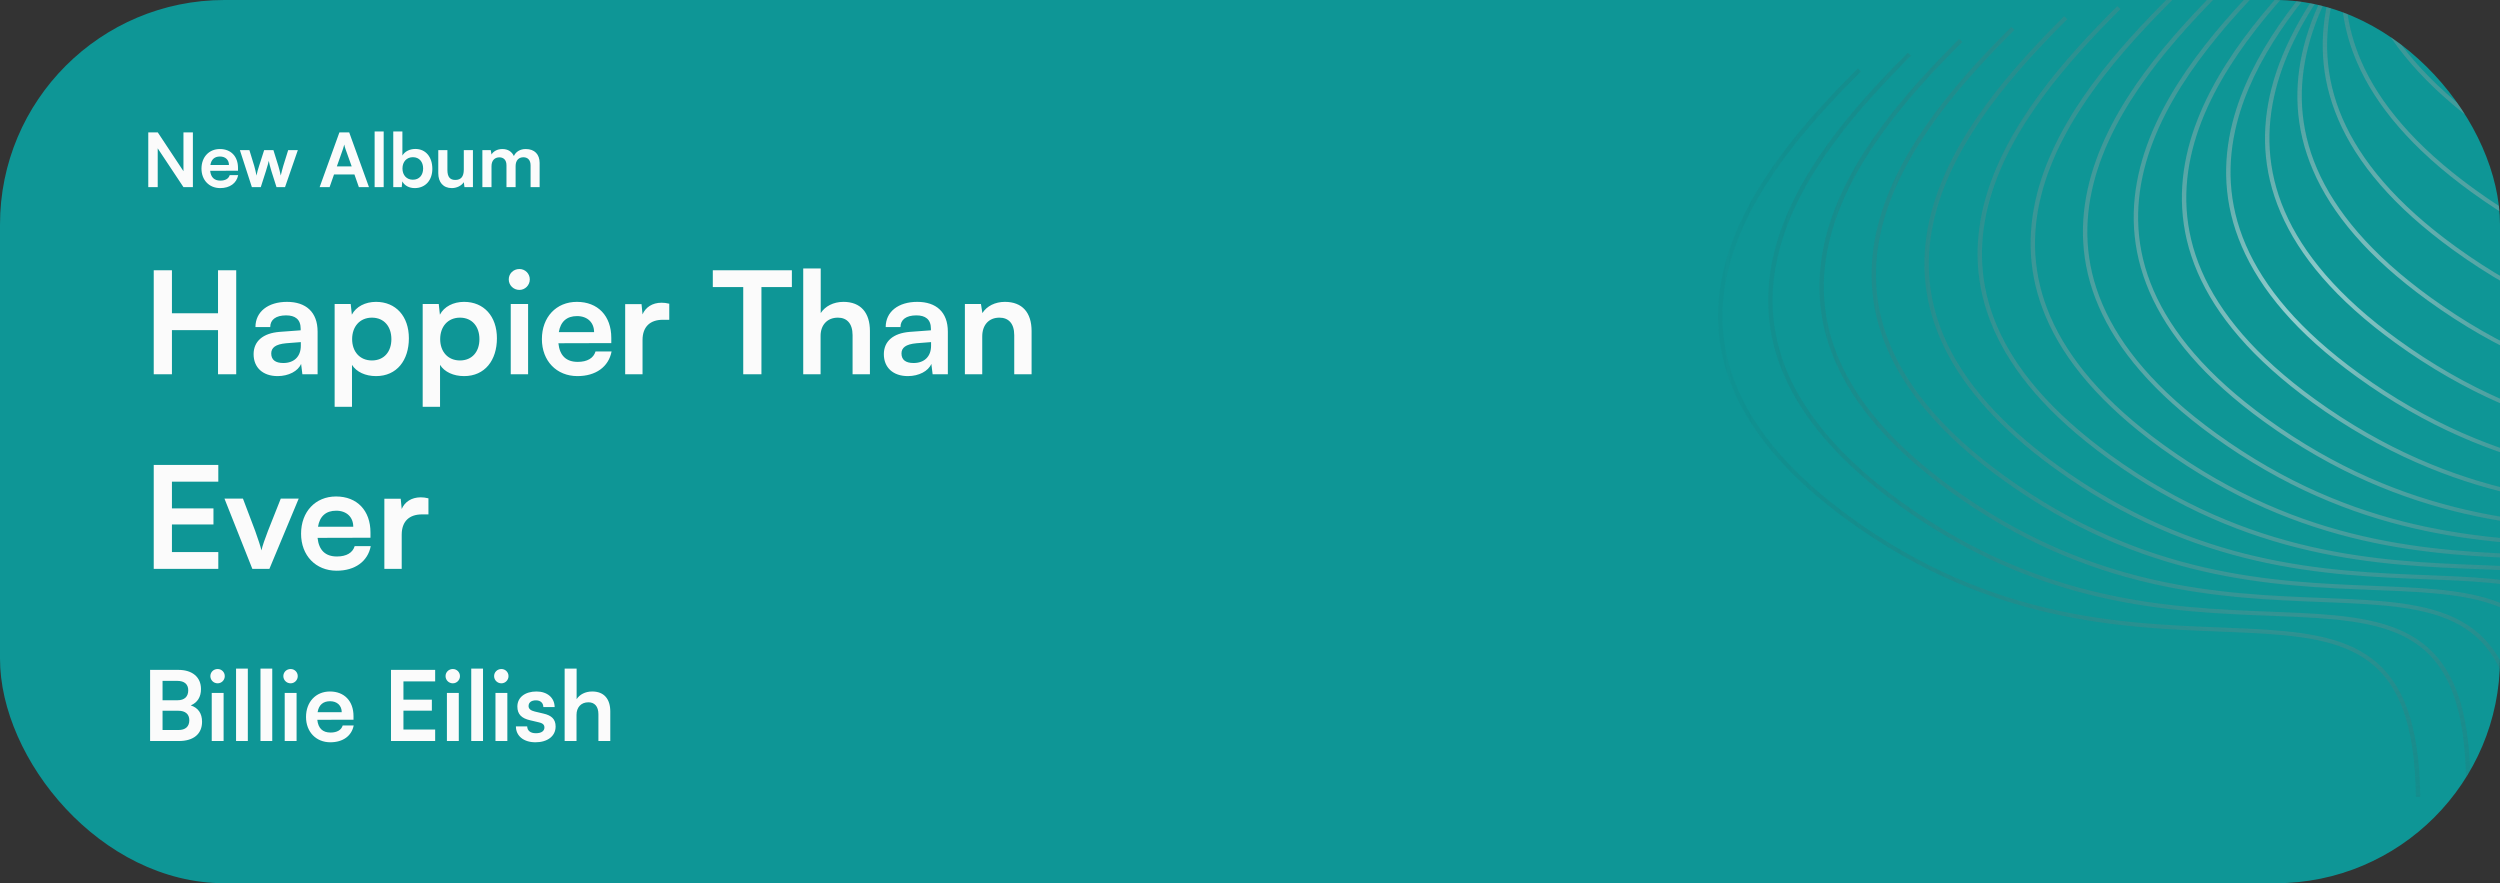 <svg width="334" height="118" viewBox="0 0 334 118" fill="none" xmlns="http://www.w3.org/2000/svg">
<rect x="0" y="0" width="334" height="118" fill="#333333" stroke="none"/>
<g clip-path="url(#clip0_1_188)">
<rect width="334" height="118" rx="30" fill="#0E9696"/>
<path fill-rule="evenodd" clip-rule="evenodd" d="M334.516 -61.664C327.755 -54.919 319.36 -45.674 316.702 -35.18C315.871 -31.901 315.6 -28.499 316.113 -25.013C315.553 -22.546 315.316 -20.011 315.496 -17.425C315.429 -17.187 315.365 -16.947 315.304 -16.707C314.832 -14.843 314.541 -12.939 314.472 -11.003C314.153 -10.097 313.873 -9.181 313.639 -8.255C313.569 -7.978 313.502 -7.7 313.44 -7.421C307.277 -0.995 300.58 7.218 298.258 16.382C296.927 21.638 297.033 27.211 299.503 32.935C301.972 38.657 306.794 44.508 314.854 50.338C333.631 63.919 351.102 64.601 364.506 65.124C365.751 65.172 366.96 65.219 368.133 65.275C375.053 65.606 380.594 66.244 384.45 69.187C388.286 72.115 390.528 77.39 390.641 87.199L391.23 87.213C391.117 77.355 388.866 71.857 384.812 68.763C380.778 65.684 375.033 65.052 368.142 64.723C366.967 64.666 365.757 64.619 364.513 64.57C351.115 64.047 333.821 63.37 315.202 49.904C307.206 44.12 302.466 38.347 300.048 32.743C297.631 27.143 297.524 21.69 298.831 16.529C301.038 7.818 307.27 -0.05 313.223 -6.348L313.217 -6.317C313.066 -5.985 312.919 -5.651 312.777 -5.315C308.671 -0.208 305.04 5.611 303.454 11.874C302.122 17.13 302.228 22.702 304.699 28.427C307.168 34.148 311.989 39.999 320.049 45.829C338.827 59.411 356.298 60.092 369.701 60.615C370.946 60.663 372.156 60.711 373.328 60.767C380.248 61.097 385.79 61.736 389.646 64.679C393.481 67.606 395.724 72.882 395.837 82.69L396.426 82.704C396.312 72.847 394.061 67.349 390.007 64.254C385.973 61.175 380.229 60.543 373.337 60.214C372.163 60.158 370.953 60.111 369.709 60.062C356.311 59.538 339.016 58.862 320.398 45.395C312.401 39.611 307.661 33.838 305.243 28.235C302.826 22.634 302.719 17.181 304.027 12.02C305.326 6.894 308.018 2.06 311.227 -2.334C309.732 0.397 308.527 3.255 307.778 6.212C306.447 11.468 306.553 17.04 309.023 22.765C311.492 28.486 316.314 34.337 324.374 40.167C343.151 53.749 360.622 54.43 374.026 54.953L374.027 54.953L374.027 54.953L374.032 54.953L374.035 54.953C375.277 55.002 376.483 55.049 377.653 55.105C384.573 55.435 390.114 56.074 393.97 59.017C397.806 61.944 400.048 67.22 400.161 77.028L400.75 77.042C400.637 67.185 398.386 61.687 394.332 58.592C390.298 55.513 384.553 54.881 377.662 54.552C376.487 54.496 375.277 54.449 374.033 54.4C360.635 53.876 343.341 53.2 324.723 39.733C316.726 33.949 311.986 28.176 309.568 22.573C307.151 16.972 307.044 11.519 308.351 6.358C309.027 3.69 310.081 1.101 311.389 -1.388C311.31 -1.11 311.234 -0.831 311.163 -0.55C309.832 4.705 309.938 10.278 312.408 16.003C314.878 21.724 319.699 27.575 327.759 33.405C346.536 46.987 364.007 47.668 377.411 48.191L377.413 48.191C378.657 48.239 379.866 48.286 381.038 48.342C387.958 48.673 393.5 49.312 397.356 52.255C401.191 55.182 403.434 60.458 403.547 70.266L404.136 70.28C404.022 60.422 401.771 54.925 397.717 51.83C393.683 48.751 387.939 48.119 381.047 47.79C379.872 47.734 378.662 47.686 377.419 47.638C364.021 47.114 346.726 46.438 328.108 32.971C320.111 27.187 315.371 21.414 312.953 15.811C310.536 10.21 310.429 4.757 311.737 -0.404C312.049 -1.637 312.442 -2.854 312.904 -4.051C312.526 -0.061 313.062 4.077 314.884 8.298C317.353 14.02 322.174 19.871 330.234 25.701C349.012 39.282 366.483 39.964 379.887 40.486C381.131 40.535 382.341 40.582 383.513 40.638C390.434 40.969 395.975 41.607 399.831 44.55C403.666 47.478 405.909 52.753 406.022 62.561L406.611 62.575C406.497 52.718 404.246 47.22 400.192 44.126C396.158 41.047 390.414 40.415 383.522 40.085C382.348 40.029 381.138 39.982 379.894 39.933C366.496 39.409 349.201 38.733 330.583 25.267C322.586 19.483 317.847 13.709 315.428 8.106C313.458 3.54 313.023 -0.928 313.638 -5.22C313.889 -5.607 314.144 -5.991 314.405 -6.372C314.5 -6.486 314.596 -6.599 314.691 -6.712C314.993 -4.555 315.595 -2.366 316.549 -0.154C319.019 5.567 323.84 11.418 331.9 17.248C350.677 30.83 368.148 31.511 381.552 32.034C382.797 32.082 384.007 32.129 385.179 32.185C392.099 32.516 397.641 33.155 401.497 36.098C405.332 39.025 407.575 44.301 407.688 54.109L408.277 54.123C408.163 44.265 405.912 38.768 401.858 35.673C397.824 32.594 392.08 31.962 385.188 31.633C384.013 31.577 382.803 31.529 381.56 31.481C368.162 30.957 350.867 30.281 332.249 16.814C324.252 11.03 319.512 5.257 317.094 -0.346C316.079 -2.698 315.472 -5.023 315.205 -7.311C315.906 -8.121 316.613 -8.911 317.32 -9.679C317.388 -9.512 317.458 -9.344 317.531 -9.177C320 -3.455 324.821 2.396 332.881 8.225C351.658 21.807 369.13 22.488 382.533 23.011L382.536 23.011L382.539 23.011L382.544 23.012L382.549 23.012C383.789 23.06 384.993 23.107 386.16 23.163C393.08 23.494 398.622 24.132 402.478 27.075C406.313 30.003 408.556 35.278 408.669 45.086L409.258 45.1C409.144 35.243 406.893 29.745 402.839 26.651C398.805 23.572 393.061 22.939 386.169 22.61C384.995 22.554 383.784 22.507 382.541 22.458C369.143 21.934 351.848 21.258 333.23 7.792C325.233 2.007 320.493 -3.766 318.075 -9.369C317.963 -9.629 317.856 -9.888 317.754 -10.148C318.804 -11.276 319.85 -12.357 320.87 -13.386C323.641 -9.356 327.684 -5.285 333.298 -1.225C352.075 12.357 369.546 13.038 382.95 13.561C384.194 13.609 385.404 13.657 386.576 13.713C393.497 14.043 399.038 14.682 402.894 17.625C406.729 20.552 408.972 25.828 409.085 35.636L409.674 35.65C409.56 25.793 407.309 20.295 403.255 17.2C399.221 14.121 393.477 13.489 386.585 13.16C385.411 13.104 384.201 13.057 382.957 13.008C369.559 12.484 352.264 11.808 333.646 -1.659C328.019 -5.729 324.005 -9.793 321.278 -13.796L321.462 -13.982L321.704 -14.223L321.268 -14.61C321.162 -14.504 321.055 -14.397 320.948 -14.29C320.912 -14.345 320.875 -14.401 320.839 -14.457C322.59 -16.401 324.356 -18.216 326.028 -19.885L325.593 -20.271C323.961 -18.644 322.233 -16.87 320.515 -14.968C320.295 -15.321 320.086 -15.674 319.886 -16.026C322.924 -19.99 326.328 -23.569 329.413 -26.647L328.978 -27.034C325.951 -24.015 322.597 -20.494 319.577 -16.584C319.251 -17.187 318.954 -17.787 318.683 -18.386C322.399 -24.508 327.47 -29.944 331.889 -34.351L331.453 -34.738C327.126 -30.422 322.129 -25.081 318.396 -19.043C318.063 -19.834 317.776 -20.623 317.532 -21.407C321.101 -29.757 327.868 -37.131 333.554 -42.804L333.119 -43.191C327.585 -37.671 320.957 -30.476 317.276 -22.292C317.033 -23.191 316.846 -24.085 316.711 -24.973C316.758 -25.177 316.807 -25.381 316.859 -25.584C319.479 -35.925 327.772 -45.079 334.536 -51.826L334.1 -52.213C327.528 -45.657 319.411 -36.737 316.521 -26.605C316.287 -29.482 316.582 -32.299 317.275 -35.034C319.895 -45.375 328.188 -54.529 334.952 -61.277L334.516 -61.664ZM314.565 -7.747C314.494 -7.609 314.425 -7.472 314.356 -7.333C314.43 -7.439 314.504 -7.544 314.579 -7.649L314.569 -7.751L314.565 -7.747ZM316.271 -9.925C316.483 -10.199 316.697 -10.471 316.912 -10.741C316.829 -10.973 316.75 -11.204 316.674 -11.435C316.291 -10.829 315.922 -10.215 315.567 -9.595C315.736 -9.765 315.905 -9.934 316.073 -10.101L316.271 -9.925ZM320.538 -13.878C319.927 -13.261 319.304 -12.626 318.676 -11.972C319.261 -12.668 319.852 -13.35 320.446 -14.017L320.506 -13.926L320.538 -13.878ZM320.118 -14.527C319.907 -14.862 319.705 -15.197 319.511 -15.532C318.664 -14.407 317.85 -13.253 317.081 -12.071C317.162 -11.805 317.248 -11.539 317.34 -11.272C318.25 -12.393 319.182 -13.479 320.118 -14.527ZM314.411 -8.723L314.337 -8.585C314.382 -8.752 314.429 -8.918 314.477 -9.084C314.48 -9.011 314.483 -8.938 314.487 -8.865L314.411 -8.723ZM316.445 -12.17C315.959 -11.414 315.491 -10.647 315.045 -9.869C315.042 -10.209 315.046 -10.548 315.057 -10.886C315.368 -11.761 315.716 -12.627 316.097 -13.482C316.2 -13.046 316.316 -12.608 316.445 -12.17ZM319.196 -16.087C318.389 -15.024 317.608 -13.932 316.867 -12.815C316.726 -13.331 316.605 -13.846 316.501 -14.36C317.054 -15.523 317.666 -16.667 318.326 -17.788C318.592 -17.222 318.882 -16.655 319.196 -16.087ZM318.028 -18.44C318.001 -18.503 317.974 -18.565 317.947 -18.627C317.665 -19.281 317.413 -19.933 317.192 -20.582C316.768 -19.52 316.398 -18.443 316.09 -17.352C316.139 -16.685 316.216 -16.015 316.323 -15.341C316.849 -16.392 317.42 -17.426 318.028 -18.44ZM315.889 -14.445C315.806 -14.868 315.735 -15.29 315.676 -15.711C315.471 -14.785 315.312 -13.851 315.205 -12.908C315.421 -13.424 315.649 -13.936 315.889 -14.445ZM316.911 -21.455C316.588 -20.689 316.292 -19.915 316.026 -19.134C316.027 -20.583 316.158 -22.016 316.4 -23.429C316.541 -22.773 316.711 -22.115 316.911 -21.455ZM292.347 19.826C295.006 9.332 303.401 0.087 310.162 -6.658L310.597 -6.271C303.833 0.476 295.54 9.631 292.92 19.972C291.613 25.133 291.72 30.586 294.137 36.187C296.555 41.79 301.295 47.563 309.292 53.347C327.91 66.814 345.204 67.49 358.602 68.014C359.846 68.062 361.056 68.11 362.231 68.166C369.122 68.495 374.867 69.127 378.901 72.206C382.955 75.301 385.206 80.799 385.319 90.656L384.731 90.642C384.617 80.834 382.375 75.558 378.539 72.631C374.684 69.688 369.142 69.049 362.222 68.719C361.049 68.662 359.84 68.615 358.595 68.567C345.191 68.044 327.72 67.363 308.943 53.781C300.883 47.951 296.061 42.1 293.592 36.379C291.122 30.654 291.016 25.081 292.347 19.826ZM303.726 -4.08C296.965 2.664 288.57 11.909 285.912 22.403C284.58 27.659 284.686 33.231 287.156 38.956C289.626 44.678 294.447 50.529 302.507 56.358C321.284 69.94 338.755 70.621 352.159 71.144L352.159 71.144C353.404 71.193 354.614 71.24 355.786 71.296C362.706 71.626 368.248 72.265 372.104 75.208C375.939 78.135 378.182 83.411 378.295 93.219L378.884 93.233C378.77 83.376 376.519 77.878 372.465 74.784C368.431 71.704 362.687 71.072 355.795 70.743C354.621 70.687 353.41 70.64 352.167 70.591C338.769 70.067 321.474 69.391 302.856 55.925C294.859 50.14 290.119 44.367 287.701 38.764C285.284 33.163 285.177 27.71 286.485 22.549C289.105 12.208 297.398 3.054 304.162 -3.693L303.726 -4.08ZM279.127 24.358C281.786 13.864 290.181 4.619 296.942 -2.126L297.377 -1.739C290.613 5.009 282.32 14.163 279.7 24.504C278.393 29.665 278.5 35.118 280.917 40.719C283.335 46.322 288.075 52.095 296.071 57.879C314.689 71.346 331.984 72.022 345.382 72.546C346.626 72.595 347.836 72.642 349.01 72.698C355.902 73.027 361.647 73.659 365.681 76.738C369.735 79.833 371.986 85.331 372.099 95.188L371.51 95.174C371.397 85.366 369.155 80.09 365.319 77.163C361.463 74.22 355.922 73.581 349.002 73.251C347.829 73.195 346.62 73.147 345.375 73.099C331.971 72.576 314.5 71.895 295.723 58.313C287.663 52.483 282.841 46.632 280.372 40.911C277.902 35.186 277.795 29.614 279.127 24.358ZM289.952 -0.558C283.191 6.187 274.796 15.432 272.138 25.925C270.806 31.181 270.912 36.754 273.383 42.478C275.852 48.2 280.673 54.051 288.734 59.881C307.511 73.463 324.982 74.144 338.386 74.667C339.63 74.715 340.84 74.762 342.012 74.818C348.933 75.149 354.474 75.787 358.33 78.731C362.165 81.658 364.408 86.934 364.521 96.742L365.11 96.756C364.996 86.898 362.745 81.4 358.691 78.306C354.657 75.227 348.913 74.595 342.021 74.266C340.847 74.21 339.637 74.162 338.393 74.114C324.995 73.59 307.7 72.914 289.082 59.447C281.085 53.663 276.346 47.89 273.927 42.287C271.511 36.686 271.403 31.233 272.711 26.072C275.331 15.731 283.624 6.576 290.388 -0.171L289.952 -0.558ZM265.051 27.304C267.71 16.811 276.105 7.565 282.866 0.821L283.301 1.208C276.538 7.955 268.244 17.11 265.625 27.45C264.317 32.612 264.424 38.065 266.841 43.665C269.259 49.268 273.999 55.041 281.996 60.826C300.614 74.292 317.909 74.968 331.307 75.492C332.55 75.541 333.76 75.588 334.935 75.644C341.827 75.974 347.571 76.606 351.605 79.685C355.659 82.779 357.91 88.277 358.024 98.134L357.435 98.12C357.322 88.312 355.079 83.037 351.243 80.109C347.388 77.166 341.846 76.528 334.926 76.197C333.754 76.141 332.544 76.094 331.299 76.045C317.895 75.522 300.424 74.841 281.647 61.26C273.587 55.43 268.765 49.579 266.296 43.857C263.826 38.133 263.72 32.56 265.051 27.304ZM275.764 2.167C269.003 8.912 260.608 18.157 257.95 28.651C256.618 33.907 256.724 39.479 259.195 45.204C261.664 50.925 266.485 56.776 274.545 62.606C293.323 76.188 310.794 76.869 324.198 77.392C325.442 77.441 326.652 77.488 327.824 77.544C334.744 77.874 340.286 78.513 344.142 81.456C347.977 84.383 350.22 89.659 350.333 99.467L350.922 99.481C350.808 89.624 348.557 84.126 344.503 81.031C340.469 77.952 334.725 77.32 327.833 76.991C326.659 76.935 325.449 76.888 324.205 76.839C310.807 76.315 293.512 75.639 274.894 62.172C266.897 56.388 262.158 50.615 259.739 45.012C257.323 39.411 257.215 33.958 258.523 28.797C261.143 18.456 269.436 9.302 276.2 2.554L275.764 2.167ZM250.891 30.084C253.549 19.59 261.944 10.345 268.705 3.601L269.141 3.988C262.377 10.735 254.084 19.889 251.464 30.23C250.156 35.391 250.264 40.844 252.68 46.445C255.099 52.048 259.838 57.821 267.835 63.605C286.453 77.072 303.748 77.748 317.146 78.272C318.39 78.321 319.6 78.368 320.774 78.424C327.666 78.753 333.41 79.385 337.444 82.465C341.498 85.559 343.749 91.057 343.863 100.914L343.274 100.9C343.161 91.092 340.918 85.817 337.083 82.889C333.227 79.946 327.686 79.307 320.765 78.977C319.593 78.921 318.383 78.874 317.139 78.825C303.735 78.302 286.264 77.621 267.487 64.039C259.426 58.209 254.605 52.358 252.136 46.637C249.665 40.913 249.559 35.34 250.891 30.084ZM261.736 5.207C254.975 11.951 246.58 21.197 243.921 31.69C242.59 36.946 242.696 42.519 245.166 48.243C247.636 53.965 252.457 59.816 260.517 65.646C279.294 79.227 296.765 79.909 310.169 80.431L310.169 80.431C311.414 80.48 312.624 80.527 313.796 80.583C320.716 80.914 326.258 81.552 330.114 84.495C333.949 87.423 336.192 92.698 336.305 102.506L336.894 102.52C336.78 92.663 334.529 87.165 330.475 84.071C326.441 80.992 320.697 80.36 313.805 80.03C312.63 79.974 311.42 79.927 310.177 79.878C296.779 79.354 279.484 78.678 260.866 65.212C252.869 59.428 248.129 53.654 245.711 48.051C243.294 42.451 243.187 36.998 244.495 31.836C247.115 21.496 255.408 12.341 262.171 5.594L261.736 5.207ZM237.075 33.529C239.734 23.036 248.129 13.79 254.89 7.046L255.325 7.433C248.562 14.18 240.268 23.335 237.649 33.676C236.341 38.837 236.448 44.29 238.865 49.891C241.283 55.494 246.023 61.267 254.02 67.051C272.638 80.517 289.933 81.194 303.33 81.718C304.574 81.766 305.784 81.814 306.959 81.87C313.85 82.199 319.595 82.831 323.629 85.91C327.683 89.004 329.934 94.502 330.048 104.36L329.459 104.346C329.346 94.538 327.103 89.262 323.267 86.335C319.412 83.391 313.87 82.753 306.95 82.422C305.778 82.366 304.568 82.319 303.323 82.271L303.323 82.271C289.919 81.748 272.448 81.067 253.671 67.485C245.611 61.655 240.789 55.804 238.32 50.082C235.85 44.358 235.744 38.785 237.075 33.529ZM248.191 9.159C241.43 15.903 233.035 25.148 230.377 35.642C229.045 40.898 229.151 46.471 231.622 52.195C234.091 57.916 238.912 63.767 246.972 69.597C265.749 83.179 283.221 83.86 296.624 84.383L296.624 84.383L296.624 84.383C297.869 84.432 299.079 84.479 300.251 84.535C307.171 84.865 312.713 85.504 316.569 88.447C320.404 91.374 322.647 96.65 322.76 106.458L323.349 106.472C323.235 96.615 320.984 91.117 316.93 88.022C312.896 84.944 307.152 84.311 300.26 83.982C299.086 83.926 297.875 83.879 296.632 83.83C283.234 83.306 265.939 82.63 247.321 69.163C239.324 63.379 234.584 57.606 232.166 52.003C229.749 46.402 229.642 40.949 230.95 35.788C233.57 25.447 241.863 16.293 248.627 9.546L248.191 9.159Z" fill="url(#paint0_radial_1_188)" fill-opacity="0.58"/>
<path d="M21.07 25V19.82L24.51 25H25.77V17.69H24.51V22.87L21.08 17.69H19.81V25H21.07ZM29.418 25.13C30.708 25.13 31.608 24.48 31.818 23.4H30.688C30.548 23.87 30.108 24.13 29.438 24.13C28.628 24.13 28.168 23.69 28.078 22.82L31.798 22.81V22.44C31.798 20.9 30.858 19.91 29.378 19.91C27.928 19.91 26.918 20.98 26.918 22.53C26.918 24.06 27.948 25.13 29.418 25.13ZM29.388 20.91C30.118 20.91 30.588 21.36 30.588 22.04H28.108C28.228 21.3 28.668 20.91 29.388 20.91ZM33.65 25H34.84L35.52 22.88C35.77 22.07 35.86 21.72 35.91 21.49C35.95 21.74 36.06 22.21 36.26 22.86L36.94 25H38.08L39.79 20.06H38.5L37.84 22.18C37.75 22.49 37.59 23.08 37.51 23.45C37.45 23.12 37.25 22.38 37.19 22.18L36.53 20.06H35.29L34.61 22.18C34.45 22.67 34.36 22.98 34.27 23.46C34.18 23 34.08 22.57 33.97 22.18L33.32 20.06H32.05L33.65 25ZM44.034 25L44.624 23.31H47.354L47.944 25H49.294L46.654 17.69H45.344L42.704 25H44.034ZM45.834 19.87C45.904 19.67 45.964 19.45 45.994 19.31C46.014 19.46 46.084 19.68 46.144 19.87L46.984 22.23H45.004L45.834 19.87ZM51.26 25V17.56H50.05V25H51.26ZM53.67 25L53.75 24.23C54.04 24.8 54.67 25.13 55.41 25.13C56.83 25.13 57.76 24.08 57.76 22.56C57.76 21 56.9 19.9 55.49 19.9C54.74 19.9 54.08 20.23 53.76 20.78V17.56H52.54V25H53.67ZM53.77 22.51C53.77 21.62 54.32 21 55.16 21C56.02 21 56.53 21.63 56.53 22.51C56.53 23.39 56.02 24.01 55.16 24.01C54.32 24.01 53.77 23.4 53.77 22.51ZM61.964 20.06V22.65C61.964 23.59 61.594 24.04 60.824 24.04C60.144 24.04 59.774 23.66 59.774 22.72V20.06H58.554V23.15C58.554 24.36 59.224 25.13 60.364 25.13C61.024 25.13 61.664 24.81 61.964 24.34L62.054 25H63.184V20.06H61.964ZM65.665 25V22.2C65.665 21.4 66.135 21.02 66.715 21.02C67.294 21.02 67.665 21.39 67.665 22.08V25H68.885V22.2C68.885 21.39 69.335 21.01 69.924 21.01C70.504 21.01 70.885 21.38 70.885 22.09V25H72.094V21.77C72.094 20.63 71.434 19.91 70.234 19.91C69.484 19.91 68.904 20.28 68.654 20.85C68.394 20.28 67.874 19.91 67.124 19.91C66.415 19.91 65.915 20.23 65.665 20.64L65.564 20.06H64.445V25H65.665Z" fill="#FBFBFB"/>
<path d="M20.053 99H23.901C25.864 99 26.995 98.051 26.995 96.426C26.995 95.321 26.488 94.567 25.487 94.242C26.384 93.865 26.852 93.111 26.852 92.058C26.852 90.472 25.708 89.497 23.836 89.497H20.053V99ZM23.693 90.966C24.629 90.966 25.149 91.408 25.149 92.227C25.149 93.072 24.642 93.553 23.732 93.553H21.717V90.966H23.693ZM23.836 94.957C24.759 94.957 25.292 95.412 25.292 96.218C25.292 97.076 24.772 97.531 23.836 97.531H21.717V94.957H23.836ZM29.08 91.291C29.6 91.291 30.029 90.862 30.029 90.329C30.029 89.796 29.6 89.38 29.08 89.38C28.534 89.38 28.105 89.796 28.105 90.329C28.105 90.862 28.534 91.291 29.08 91.291ZM28.287 99H29.873V92.578H28.287V99ZM33.11 99V89.328H31.537V99H33.11ZM36.373 99V89.328H34.8V99H36.373ZM38.83 91.291C39.35 91.291 39.779 90.862 39.779 90.329C39.779 89.796 39.35 89.38 38.83 89.38C38.284 89.38 37.855 89.796 37.855 90.329C37.855 90.862 38.284 91.291 38.83 91.291ZM38.037 99H39.623V92.578H38.037V99ZM44.134 99.169C45.811 99.169 46.981 98.324 47.254 96.92H45.785C45.603 97.531 45.031 97.869 44.16 97.869C43.107 97.869 42.509 97.297 42.392 96.166L47.228 96.153V95.672C47.228 93.67 46.006 92.383 44.082 92.383C42.197 92.383 40.884 93.774 40.884 95.789C40.884 97.778 42.223 99.169 44.134 99.169ZM44.095 93.683C45.044 93.683 45.655 94.268 45.655 95.152H42.431C42.587 94.19 43.159 93.683 44.095 93.683ZM58.138 99V97.466H53.9V94.944H57.696V93.475H53.9V91.031H58.138V89.497H52.236V99H58.138ZM60.501 91.291C61.021 91.291 61.45 90.862 61.45 90.329C61.45 89.796 61.021 89.38 60.501 89.38C59.955 89.38 59.526 89.796 59.526 90.329C59.526 90.862 59.955 91.291 60.501 91.291ZM59.708 99H61.294V92.578H59.708V99ZM64.531 99V89.328H62.958V99H64.531ZM66.988 91.291C67.508 91.291 67.937 90.862 67.937 90.329C67.937 89.796 67.508 89.38 66.988 89.38C66.442 89.38 66.013 89.796 66.013 90.329C66.013 90.862 66.442 91.291 66.988 91.291ZM66.195 99H67.781V92.578H66.195V99ZM68.926 97.05C68.926 98.311 69.94 99.169 71.539 99.169C73.125 99.169 74.23 98.363 74.23 97.063C74.23 96.075 73.684 95.581 72.605 95.334L71.448 95.061C70.902 94.931 70.616 94.697 70.616 94.333C70.616 93.852 70.98 93.566 71.604 93.566C72.215 93.566 72.579 93.917 72.592 94.463H74.1C74.087 93.215 73.112 92.383 71.669 92.383C70.187 92.383 69.121 93.137 69.121 94.398C69.121 95.425 69.68 95.971 70.837 96.231L71.994 96.504C72.566 96.634 72.735 96.868 72.735 97.193C72.735 97.661 72.332 97.96 71.591 97.96C70.863 97.96 70.447 97.609 70.434 97.05H68.926ZM77.023 99V95.49C77.023 94.528 77.608 93.826 78.609 93.826C79.415 93.826 79.948 94.346 79.948 95.425V99H81.534V95.048C81.534 93.384 80.702 92.383 79.116 92.383C78.193 92.383 77.439 92.786 77.036 93.41V89.328H75.437V99H77.023Z" fill="#FBFBFB"/>
<path d="M22.971 50V44.11H29.127V50H31.559V36.111H29.127V41.849H22.971V36.111H20.539V50H22.971ZM37.092 50.247C38.555 50.247 39.828 49.582 40.227 48.613L40.398 50H42.431V44.3C42.431 41.697 40.873 40.329 38.346 40.329C35.8 40.329 34.128 41.659 34.128 43.692H36.104C36.104 42.704 36.864 42.134 38.232 42.134C39.41 42.134 40.17 42.647 40.17 43.92V44.129L37.358 44.338C35.135 44.509 33.881 45.592 33.881 47.321C33.881 49.088 35.097 50.247 37.092 50.247ZM37.852 48.499C36.807 48.499 36.237 48.081 36.237 47.226C36.237 46.466 36.788 45.991 38.232 45.858L40.189 45.706V46.2C40.189 47.644 39.277 48.499 37.852 48.499ZM44.708 54.351H47.026V48.746C47.615 49.696 48.831 50.247 50.237 50.247C53.03 50.247 54.626 48.119 54.626 45.193C54.626 42.248 52.878 40.329 50.237 40.329C48.812 40.329 47.577 40.956 47.007 42.039L46.855 40.614H44.708V54.351ZM47.045 45.307C47.045 43.616 48.09 42.438 49.686 42.438C51.32 42.438 52.289 43.635 52.289 45.307C52.289 46.979 51.32 48.157 49.686 48.157C48.09 48.157 47.045 46.998 47.045 45.307ZM56.471 54.351H58.789V48.746C59.378 49.696 60.594 50.247 62 50.247C64.793 50.247 66.389 48.119 66.389 45.193C66.389 42.248 64.641 40.329 62 40.329C60.575 40.329 59.34 40.956 58.77 42.039L58.618 40.614H56.471V54.351ZM58.808 45.307C58.808 43.616 59.853 42.438 61.449 42.438C63.083 42.438 64.052 43.635 64.052 45.307C64.052 46.979 63.083 48.157 61.449 48.157C59.853 48.157 58.808 46.998 58.808 45.307ZM69.394 38.733C70.154 38.733 70.781 38.106 70.781 37.327C70.781 36.548 70.154 35.94 69.394 35.94C68.596 35.94 67.969 36.548 67.969 37.327C67.969 38.106 68.596 38.733 69.394 38.733ZM68.235 50H70.553V40.614H68.235V50ZM77.147 50.247C79.598 50.247 81.308 49.012 81.707 46.96H79.56C79.294 47.853 78.458 48.347 77.185 48.347C75.646 48.347 74.772 47.511 74.601 45.858L81.669 45.839V45.136C81.669 42.21 79.883 40.329 77.071 40.329C74.316 40.329 72.397 42.362 72.397 45.307C72.397 48.214 74.354 50.247 77.147 50.247ZM77.09 42.229C78.477 42.229 79.37 43.084 79.37 44.376H74.658C74.886 42.97 75.722 42.229 77.09 42.229ZM89.414 40.576C89.034 40.481 88.711 40.443 88.388 40.443C87.134 40.443 86.241 41.07 85.842 42.001L85.709 40.633H83.524V50H85.842V45.44C85.842 43.616 86.887 42.723 88.559 42.723H89.414V40.576ZM95.23 38.353H99.296V50H101.728V38.353H105.794V36.111H95.23V38.353ZM109.629 50V44.87C109.629 43.464 110.484 42.438 111.947 42.438C113.125 42.438 113.904 43.198 113.904 44.775V50H116.222V44.224C116.222 41.792 115.006 40.329 112.688 40.329C111.339 40.329 110.237 40.918 109.648 41.83V35.864H107.311V50H109.629ZM121.293 50.247C122.756 50.247 124.029 49.582 124.428 48.613L124.599 50H126.632V44.3C126.632 41.697 125.074 40.329 122.547 40.329C120.001 40.329 118.329 41.659 118.329 43.692H120.305C120.305 42.704 121.065 42.134 122.433 42.134C123.611 42.134 124.371 42.647 124.371 43.92V44.129L121.559 44.338C119.336 44.509 118.082 45.592 118.082 47.321C118.082 49.088 119.298 50.247 121.293 50.247ZM122.053 48.499C121.008 48.499 120.438 48.081 120.438 47.226C120.438 46.466 120.989 45.991 122.433 45.858L124.39 45.706V46.2C124.39 47.644 123.478 48.499 122.053 48.499ZM131.227 50V44.946C131.227 43.426 132.101 42.438 133.526 42.438C134.723 42.438 135.502 43.198 135.502 44.775V50H137.82V44.224C137.82 41.792 136.604 40.329 134.248 40.329C132.975 40.329 131.835 40.88 131.246 41.83L131.056 40.614H128.909V50H131.227ZM29.165 76V73.758H22.971V70.072H28.519V67.925H22.971V64.353H29.165V62.111H20.539V76H29.165ZM33.712 76H35.992L39.906 66.614H37.511L35.801 70.927C35.403 71.953 35.06 72.941 34.928 73.53C34.813 73.017 34.49 72.048 34.092 70.927L32.458 66.614H29.988L33.712 76ZM44.973 76.247C47.424 76.247 49.134 75.012 49.533 72.96H47.386C47.12 73.853 46.284 74.347 45.011 74.347C43.472 74.347 42.598 73.511 42.427 71.858L49.495 71.839V71.136C49.495 68.21 47.709 66.329 44.897 66.329C42.142 66.329 40.223 68.362 40.223 71.307C40.223 74.214 42.18 76.247 44.973 76.247ZM44.916 68.229C46.303 68.229 47.196 69.084 47.196 70.376H42.484C42.712 68.97 43.548 68.229 44.916 68.229ZM57.24 66.576C56.86 66.481 56.537 66.443 56.214 66.443C54.96 66.443 54.067 67.07 53.668 68.001L53.535 66.633H51.35V76H53.668V71.44C53.668 69.616 54.713 68.723 56.385 68.723H57.24V66.576Z" fill="#FBFBFB"/>
</g>
<defs>
<radialGradient id="paint0_radial_1_188" cx="0" cy="0" r="1" gradientUnits="userSpaceOnUse" gradientTransform="translate(307.981 40.641) rotate(44.655) scale(82.237 83.147)">
<stop stop-color="white"/>
<stop offset="1" stop-color="#1E1E1E" stop-opacity="0"/>
<stop offset="1" stop-color="#0E0E35" stop-opacity="0"/>
<stop offset="1" stop-color="white" stop-opacity="0"/>
</radialGradient>
<clipPath id="clip0_1_188">
<rect width="334" height="118" rx="30" fill="white"/>
</clipPath>
</defs>
</svg>

